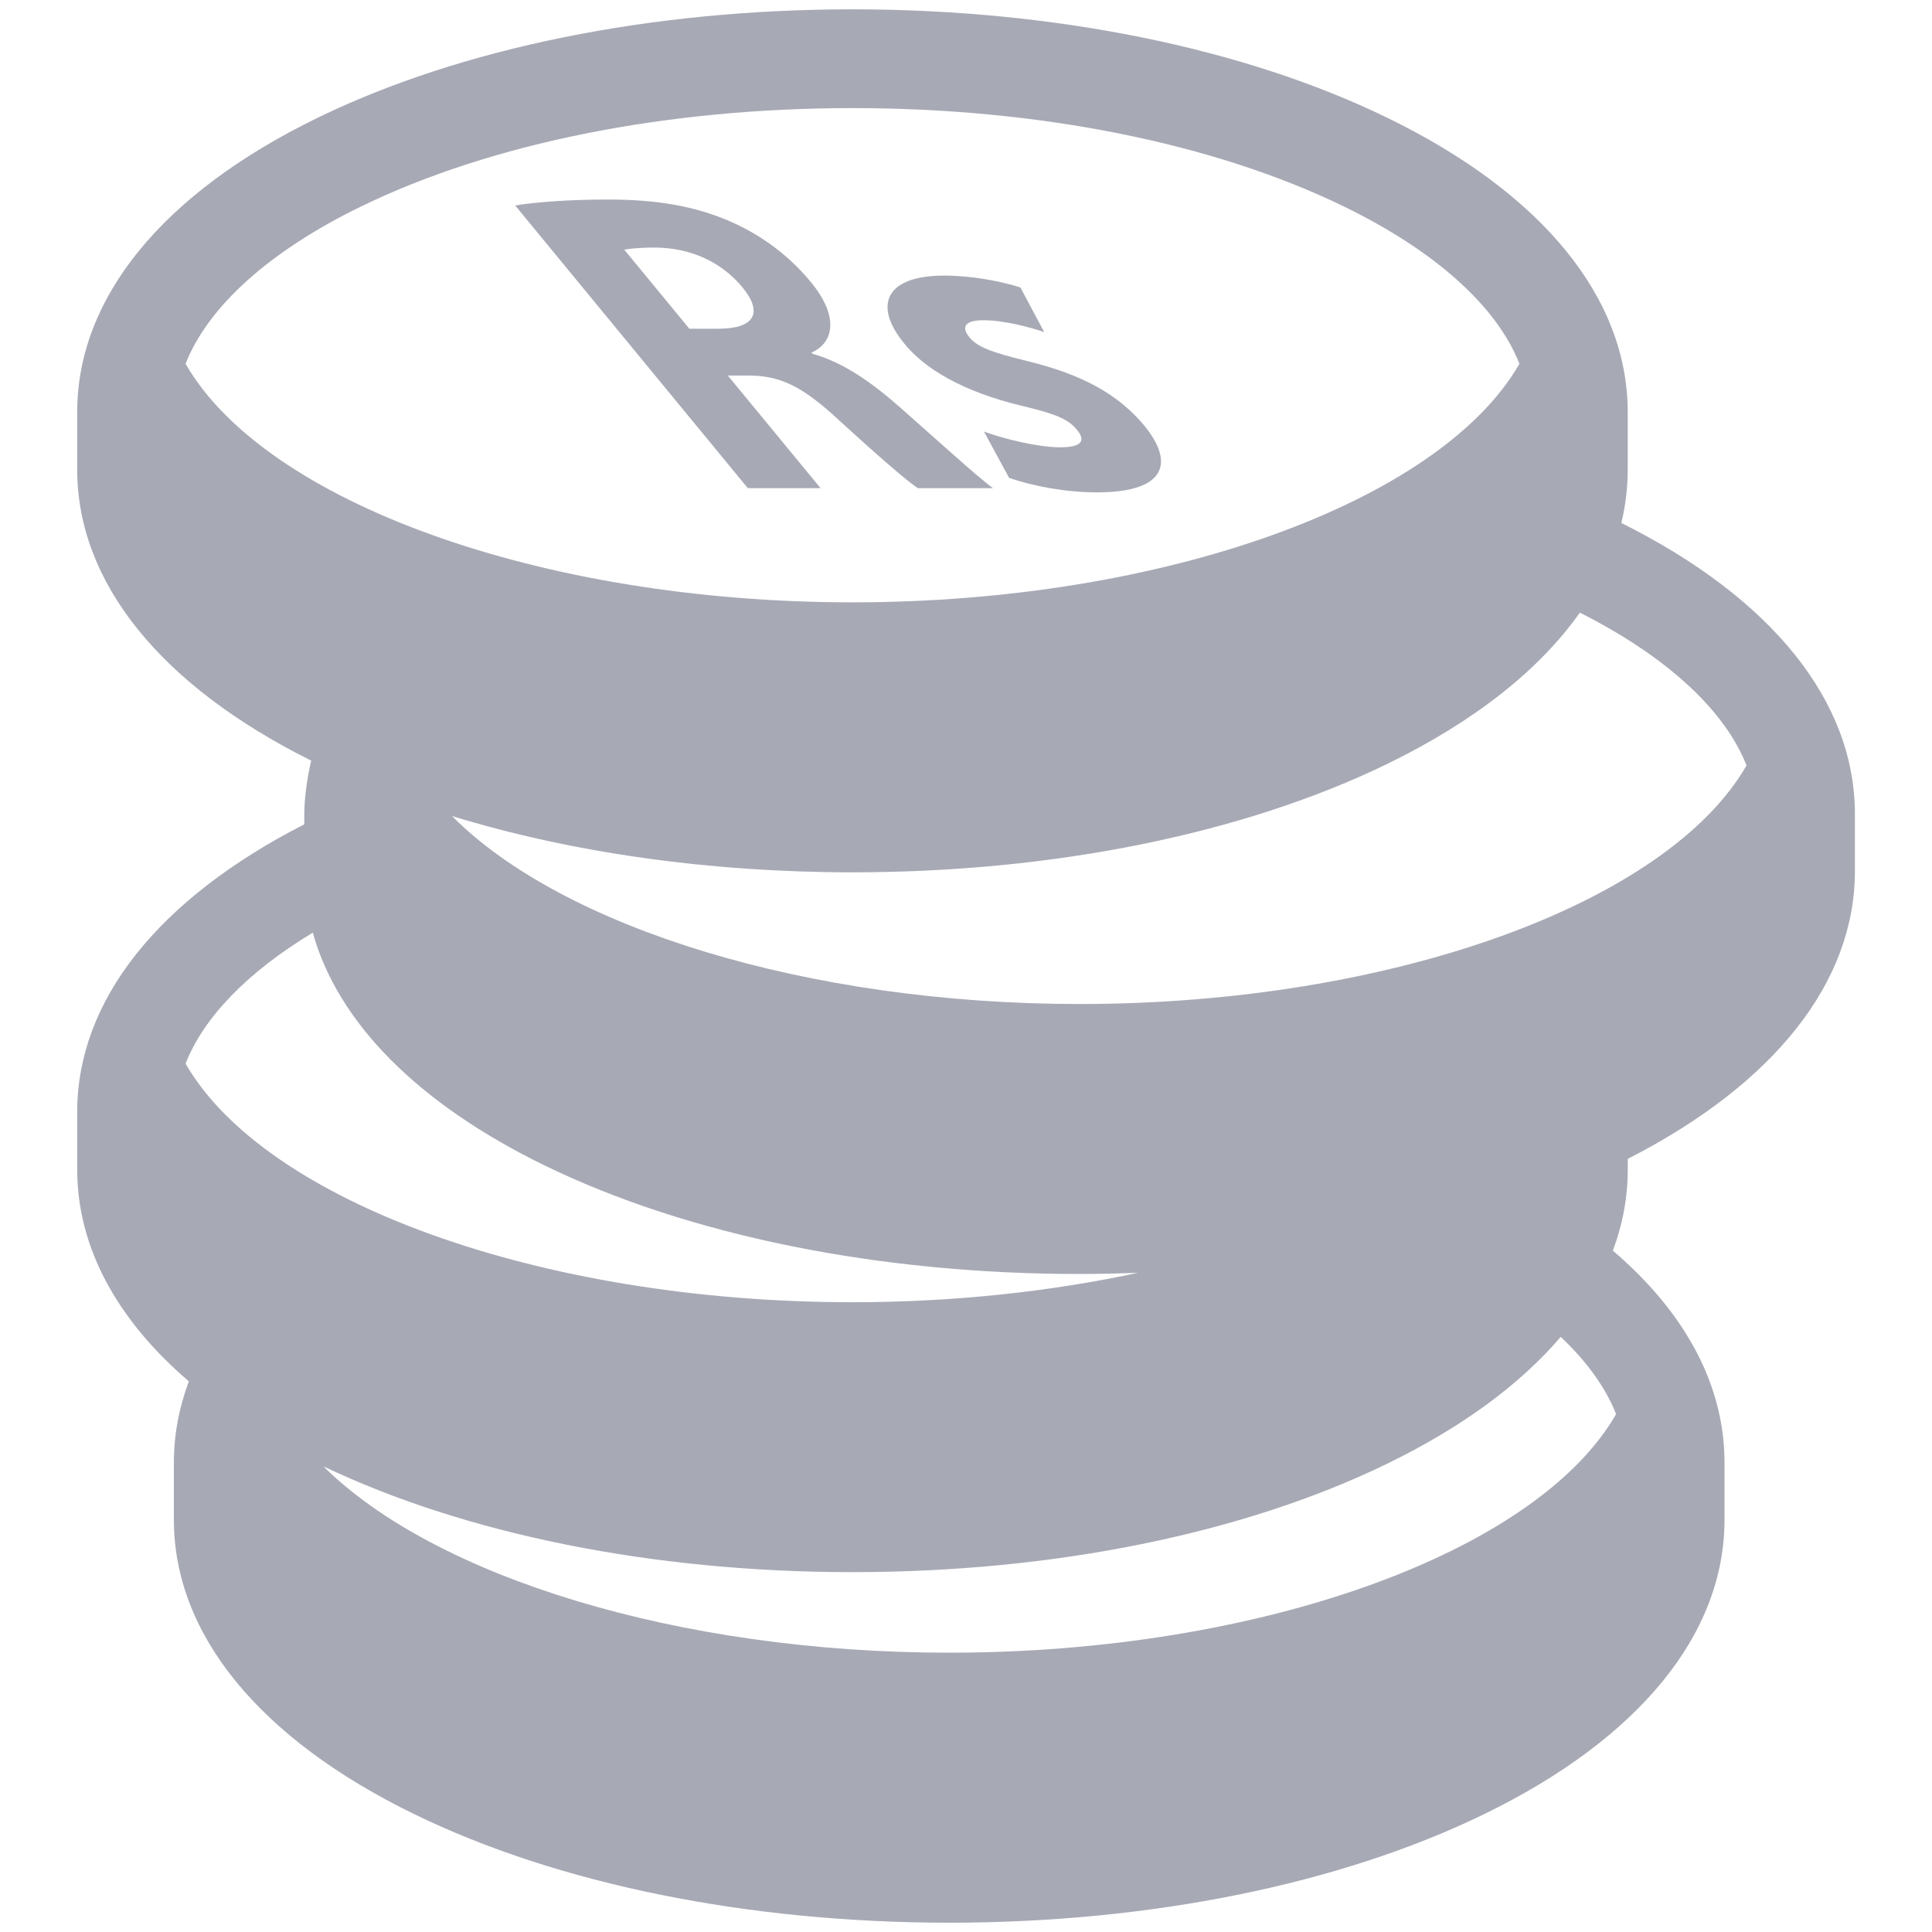<?xml version="1.0" encoding="utf-8"?>
<!-- Generator: Adobe Illustrator 16.0.0, SVG Export Plug-In . SVG Version: 6.00 Build 0)  -->
<!DOCTYPE svg PUBLIC "-//W3C//DTD SVG 1.1//EN" "http://www.w3.org/Graphics/SVG/1.1/DTD/svg11.dtd">
<svg version="1.1" id="Layer_1" xmlns="http://www.w3.org/2000/svg" xmlns:xlink="http://www.w3.org/1999/xlink" x="0px" y="0px"
	 width="65px" height="65px" viewBox="0 0 65 65" enable-background="new 0 0 65 65" xml:space="preserve">
<g>
	
		<polyline fill-rule="evenodd" clip-rule="evenodd" fill="none" stroke="#F15A29" stroke-width="1.5" stroke-miterlimit="10" points="
		-135.097,-40.795 -144.104,-40.795 -144.104,16.002 -135.097,16.002 	"/>
	<path fill-rule="evenodd" clip-rule="evenodd" fill="#F15A29" d="M-157.32-1.889c0,1.292-1.048,2.34-2.34,2.34h-20.964
		c-1.291,0-2.339-1.048-2.339-2.34v-20.965c0-1.292,1.048-2.339,2.339-2.339h20.964c1.292,0,2.34,1.047,2.34,2.339V-1.889z"/>
	<circle fill-rule="evenodd" clip-rule="evenodd" fill="#F15A29" cx="-124.889" cy="-40.309" r="6.613"/>
	<circle fill-rule="evenodd" clip-rule="evenodd" fill="#F15A29" cx="-124.889" cy="-21.864" r="6.613"/>
	<circle fill-rule="evenodd" clip-rule="evenodd" fill="#F15A29" cx="-124.889" cy="-3.42" r="6.613"/>
	<circle fill-rule="evenodd" clip-rule="evenodd" fill="#F15A29" cx="-124.889" cy="15.024" r="6.613"/>
	
		<line fill="none" stroke="#F15A29" stroke-width="1.5" stroke-miterlimit="10" x1="-144.069" y1="-21.518" x2="-135.097" y2="-21.518"/>
	
		<line fill="none" stroke="#F15A29" stroke-width="1.5" stroke-miterlimit="10" x1="-144.069" y1="-2.531" x2="-135.097" y2="-2.531"/>
	
		<line fill="none" stroke="#F15A29" stroke-width="1.5" stroke-miterlimit="10" x1="-144.069" y1="-12.918" x2="-153.841" y2="-12.918"/>
</g>
<g>
	<path fill="#00A650" d="M178.721,35.099c-2.911,0-5.523,1.219-7.382,3.175l-21.712-10.628c0.078-0.502,0.126-1.003,0.126-1.524
		c0-0.507-0.048-1.001-0.12-1.485l21.677-10.514c1.858,1.967,4.488,3.203,7.411,3.203c5.635,0,10.201-4.565,10.201-10.195
		c0-5.635-4.566-10.202-10.201-10.202c-5.631,0-10.196,4.567-10.196,10.202c0,0.502,0.048,1,0.119,1.482l-21.683,10.513
		c-1.857-1.966-4.481-3.204-7.404-3.204c-5.637,0-10.201,4.567-10.201,10.2c0,5.634,4.564,10.196,10.201,10.196
		c2.904,0,5.521-1.223,7.382-3.173l21.711,10.626c-0.077,0.498-0.125,1.006-0.125,1.524c0,5.636,4.565,10.203,10.196,10.203
		c5.635,0,10.201-4.567,10.201-10.203C188.922,39.667,184.355,35.099,178.721,35.099L178.721,35.099z M178.721,35.099"/>
</g>
<g>
	<path fill="#D18834" d="M165.293-66.636c0.34-3.685,1.646-7.077,3.661-9.953c-1.646-7.456-8.29-13.05-16.228-13.05
		c-9.158,0-16.613,7.456-16.613,16.621c0,7.972,5.643,14.646,13.154,16.243C153.037-61.922,158.73-65.557,165.293-66.636
		L165.293-66.636z M146.08-69.064c0-0.603,0.461-1.073,1.072-1.073h3.408v-0.793l-0.469-0.802h-2.939
		c-0.611,0-1.072-0.461-1.072-1.072c0-0.603,0.461-1.073,1.072-1.073h1.676l-3.628-5.956c-0.19-0.335-0.384-0.747-0.384-1.131
		c0-1.512,1.406-2.001,2.365-2.001c1.15,0,1.675,0.901,1.867,1.285l3.686,7.006l3.676-7.006c0.191-0.384,0.717-1.285,1.866-1.285
		c0.96,0,2.365,0.489,2.365,2.001c0,0.384-0.19,0.796-0.384,1.131l-3.627,5.956h1.676c0.603,0,1.064,0.47,1.064,1.073
		c0,0.611-0.462,1.072-1.064,1.072h-2.939l-0.469,0.802v0.793h3.408c0.603,0,1.071,0.47,1.071,1.073s-0.469,1.073-1.071,1.073
		h-3.408v2.719c0,1.314-0.797,2.194-2.164,2.194c-1.379,0-2.174-0.88-2.174-2.194v-2.719h-3.408
		C146.541-67.992,146.08-68.461,146.08-69.064L146.08-69.064z M146.08-69.064"/>
	<path fill="#D18834" d="M185.966-81.333c-8.392,0-15.327,6.257-16.442,14.342c3.166,0.03,6.191,0.652,8.98,1.762
		c0.178-0.428,0.562-0.697,1.158-0.697h0.574c-0.574-0.823-0.822-1.866-0.822-2.938c0-3.4,3.017-5.794,6.893-5.794
		c4.813,0,7.143,2.584,7.143,4.722c0,1.241-0.853,1.923-2.059,1.923c-2.414,0-0.938-3.35-4.644-3.35
		c-1.618,0-3.159,0.965-3.159,2.746c0,0.938,0.469,1.868,0.908,2.691h2.996c1.123,0,1.704,0.418,1.704,1.32
		c0,0.909-0.581,1.321-1.704,1.321h-2.172c0.084,0.221,0.135,0.413,0.135,0.661c0,0.439-0.107,0.881-0.277,1.313
		c0.895,0.738,1.726,1.561,2.514,2.421c0.76,0.156,1.441,0.334,2.243,0.334c0.468,0,1.598-0.305,2.03-0.305
		c1.016,0,1.598,0.765,1.598,1.751c0,1.556-1.392,2.23-2.818,2.323c0.951,1.59,1.739,3.28,2.321,5.069
		c5.616-2.662,9.514-8.378,9.514-15.001C202.579-73.877,195.125-81.333,185.966-81.333L185.966-81.333z M185.966-81.333"/>
	<path fill="#D18834" d="M170.446-40.091v6.795c2.06-0.135,4.224-1.094,4.224-3.366C174.67-38.997,172.299-39.679,170.446-40.091
		L170.446-40.091z M170.446-40.091"/>
	<path fill="#D18834" d="M164.54-48.234c0,1.725,1.271,2.712,3.848,3.23v-6.148C166.045-51.081,164.54-49.71,164.54-48.234
		L164.54-48.234z M164.54-48.234"/>
	<path fill="#D18834" d="M169.346-62.844c-11.452,0-20.773,9.321-20.773,20.773c0,11.452,9.321,20.773,20.773,20.773
		s20.773-9.322,20.773-20.773C190.119-53.523,180.798-62.844,169.346-62.844L169.346-62.844z M170.446-29.789v2.13
		c0,0.582-0.447,1.165-1.028,1.165c-0.584,0-1.03-0.583-1.03-1.165v-2.13c-5.802-0.135-8.688-3.606-8.688-6.319
		c0-1.37,0.823-2.166,2.127-2.166c3.842,0,0.854,4.743,6.562,4.984v-7.178c-5.091-0.93-8.172-3.159-8.172-6.972
		c0-4.671,3.877-7.078,8.172-7.213v-1.832c0-0.583,0.446-1.164,1.03-1.164c0.581,0,1.028,0.581,1.028,1.164v1.832
		c2.677,0.071,8.171,1.747,8.171,5.119c0,1.335-1,2.123-2.164,2.123c-2.23,0-2.201-3.671-6.007-3.742v6.524
		c4.536,0.966,8.548,2.3,8.548,7.597C178.994-32.43,175.558-30.095,170.446-29.789L170.446-29.789z M170.446-29.789"/>
</g>
<g>
	<path fill="#ED1C24" d="M218.205,2.348v-7.719c0-1.066,0.863-1.93,1.932-1.93c1.066,0,1.93,0.863,1.93,1.93v7.719
		c0,1.067-0.863,1.931-1.93,1.931C219.068,4.279,218.205,3.416,218.205,2.348L218.205,2.348z M251.015,4.279
		c1.066,0,1.93-0.863,1.93-1.931v-7.719c0-1.066-0.863-1.93-1.93-1.93s-1.93,0.863-1.93,1.93v7.719
		C249.085,3.416,249.948,4.279,251.015,4.279L251.015,4.279z M272.243,39.017c0,8.525-6.914,15.44-15.439,15.44
		s-15.439-6.915-15.439-15.44s6.914-15.44,15.439-15.44S272.243,30.492,272.243,39.017L272.243,39.017z M268.382,39.017
		c0-6.385-5.193-11.581-11.578-11.581s-11.58,5.196-11.58,11.581s5.195,11.578,11.58,11.578S268.382,45.402,268.382,39.017
		L268.382,39.017z M225.926,15.858h-7.721v7.719h7.721V15.858z M218.205,35.158h7.721v-7.721h-7.721V35.158z M229.785,23.577h7.719
		v-7.719h-7.719V23.577z M229.785,35.158h7.719v-7.721h-7.719V35.158z M214.346,38.632V11.998h42.458v7.72h3.859V4.663
		c0-2.344-1.869-4.244-4.18-4.244h-1.609v1.93c0,2.127-1.73,3.861-3.859,3.861c-2.131,0-3.861-1.734-3.861-3.861v-1.93h-23.157v1.93
		c0,2.127-1.73,3.861-3.859,3.861c-2.131,0-3.861-1.734-3.861-3.861v-1.93h-1.605c-2.313,0-4.184,1.9-4.184,4.244v33.97
		c0,2.338,1.871,4.244,4.184,4.244h22.834v-3.859H214.67C214.494,39.017,214.346,38.835,214.346,38.632L214.346,38.632z
		 M249.085,23.577v-7.719h-7.721v7.719H249.085z M262.593,39.017h-5.789v-5.789c0-1.068-0.863-1.932-1.93-1.932
		s-1.93,0.863-1.93,1.932v7.719c0,1.066,0.863,1.93,1.93,1.93h7.719c1.066,0,1.93-0.863,1.93-1.93S263.659,39.017,262.593,39.017
		L262.593,39.017z M262.593,39.017"/>
</g>
<g>
	<path fill="#4768B1" d="M-39.76,59.434c0-2.995-9.311-5.424-20.795-5.424c-11.485,0-20.796,2.429-20.796,5.424
		c0,2.996,9.311,5.426,20.796,5.426C-49.07,64.859-39.76,62.43-39.76,59.434L-39.76,59.434z M-39.76,59.434"/>
	<path fill="#4768B1" d="M-39.063,82.33c-0.406-0.098-0.818-0.17-1.234-0.219c-5.656-0.66-10.86,3.161-11.924,8.756
		c-0.13,0.665-0.195,1.342-0.196,2.02c0,5.666,4.36,10.377,10.008,10.816c5.649,0.439,10.684-3.542,11.561-9.139
		C-29.973,88.967-33.551,83.639-39.063,82.33L-39.063,82.33z M-43.642,98.951c-0.353,0.354-0.925,0.354-1.278,0l-5.115-5.115
		c-0.343-0.354-0.337-0.918,0.011-1.268c0.349-0.348,0.912-0.354,1.267-0.01l4.477,4.475l9.589-9.59
		c0.353-0.354,0.926-0.354,1.279,0c0.353,0.354,0.353,0.927,0,1.279L-43.642,98.951z M-43.642,98.951"/>
	<path fill="#4768B1" d="M-81.351,97.408c0,2.265,7.911,5.424,20.796,5.424c3.439,0.015,6.875-0.241,10.275-0.764
		c-0.175-0.164-0.332-0.346-0.496-0.52c-0.102-0.107-0.208-0.209-0.304-0.32c-0.314-0.355-0.607-0.727-0.878-1.113
		c-0.021-0.029-0.037-0.063-0.058-0.091c-0.245-0.359-0.471-0.731-0.678-1.114c-0.073-0.136-0.137-0.278-0.206-0.416
		c-0.141-0.287-0.271-0.576-0.395-0.871c-0.066-0.162-0.125-0.328-0.18-0.494c-0.102-0.287-0.192-0.578-0.271-0.872
		c-0.047-0.169-0.09-0.338-0.134-0.51c-0.073-0.316-0.129-0.633-0.181-0.96c-0.022-0.152-0.053-0.302-0.071-0.452
		c-0.058-0.48-0.09-0.964-0.094-1.448c0-0.393,0.019-0.785,0.057-1.174c-0.564,0.049-1.144,0.075-1.718,0.111
		c-0.374,0.023-0.739,0.055-1.116,0.072c-1.176,0.055-2.357,0.09-3.552,0.09c-0.465,0-0.931-0.006-1.396-0.016l-0.338-0.007
		c-0.462-0.011-0.924-0.025-1.385-0.044l-0.107-0.007c-0.433-0.02-0.864-0.043-1.293-0.069l-0.338-0.023
		c-0.452-0.031-0.904-0.064-1.356-0.104l-0.165-0.016c-0.405-0.037-0.808-0.078-1.208-0.121l-0.329-0.036
		c-0.437-0.051-0.869-0.104-1.298-0.162l-0.225-0.031c-0.374-0.053-0.742-0.108-1.107-0.167c-0.101-0.017-0.204-0.032-0.304-0.05
		c-0.413-0.068-0.82-0.142-1.221-0.218l-0.241-0.047c-0.343-0.068-0.682-0.14-1.014-0.215c-0.091-0.02-0.181-0.039-0.271-0.06
		c-0.382-0.086-0.755-0.177-1.118-0.271c-0.082-0.021-0.162-0.043-0.243-0.065c-0.309-0.084-0.61-0.17-0.903-0.259l-0.229-0.068
		c-0.34-0.105-0.669-0.215-0.989-0.329l-0.223-0.082c-0.273-0.101-0.538-0.204-0.795-0.31l-0.166-0.078
		c-0.292-0.124-0.569-0.253-0.835-0.385l-0.189-0.098c-0.232-0.119-0.452-0.241-0.665-0.365c-0.037-0.023-0.077-0.045-0.115-0.068
		c-0.234-0.144-0.452-0.29-0.655-0.441c-0.021-0.016-0.048-0.031-0.069-0.047L-81.351,97.408z M-81.351,97.408"/>
	<path fill="#4768B1" d="M-81.351,84.75c0,2.266,7.911,5.425,20.796,5.425c1.199,0,2.39-0.032,3.565-0.091
		c0.388-0.019,0.766-0.055,1.15-0.08c0.667-0.043,1.331-0.09,1.989-0.154c0.017-0.07,0.042-0.137,0.06-0.206
		c0.045-0.171,0.095-0.339,0.147-0.507c0.052-0.167,0.113-0.361,0.181-0.535c0.067-0.174,0.124-0.33,0.19-0.494
		c0.066-0.164,0.142-0.34,0.217-0.506c0.076-0.166,0.151-0.319,0.231-0.477c0.081-0.157,0.168-0.32,0.257-0.477
		s0.181-0.305,0.271-0.451c0.09-0.148,0.193-0.303,0.295-0.453c0.102-0.149,0.199-0.286,0.304-0.426
		c0.104-0.141,0.219-0.283,0.332-0.423s0.22-0.271,0.336-0.397c0.115-0.127,0.242-0.264,0.367-0.393
		c0.125-0.131,0.239-0.248,0.361-0.367s0.271-0.244,0.404-0.361c0.131-0.117,0.255-0.226,0.388-0.332
		c0.134-0.106,0.29-0.223,0.438-0.332c0.146-0.108,0.271-0.201,0.408-0.295c0.154-0.105,0.313-0.201,0.472-0.299
		c0.142-0.09,0.281-0.181,0.426-0.259c0.166-0.091,0.335-0.181,0.504-0.262c0.146-0.074,0.29-0.151,0.439-0.22
		c0.181-0.081,0.361-0.151,0.543-0.225c0.147-0.06,0.293-0.123,0.445-0.181c0.19-0.069,0.386-0.124,0.579-0.181
		c0.148-0.045,0.294-0.096,0.445-0.137c0.206-0.055,0.417-0.096,0.626-0.141c0.144-0.029,0.285-0.066,0.43-0.09
		c0.235-0.042,0.475-0.067,0.714-0.096c0.125-0.015,0.246-0.037,0.371-0.048c0.361-0.032,0.736-0.05,1.109-0.05
		c0.442,0.004,0.884,0.029,1.324,0.078c0.091,0.008,0.175,0.017,0.263,0.027c0.073,0.009,0.147,0.014,0.221,0.023V75.07
		c-0.022,0.017-0.049,0.031-0.069,0.047c-0.205,0.151-0.421,0.299-0.655,0.442c-0.037,0.022-0.077,0.044-0.115,0.067
		c-0.21,0.124-0.433,0.246-0.665,0.365l-0.188,0.098c-0.267,0.133-0.543,0.261-0.836,0.386l-0.173,0.07
		c-0.257,0.106-0.521,0.21-0.794,0.31l-0.223,0.082c-0.32,0.114-0.649,0.224-0.988,0.33l-0.229,0.068
		c-0.296,0.09-0.597,0.175-0.904,0.259c-0.082,0.022-0.161,0.044-0.242,0.065c-0.362,0.096-0.734,0.186-1.119,0.271
		c-0.09,0.02-0.181,0.039-0.271,0.059c-0.333,0.074-0.671,0.146-1.015,0.214l-0.241,0.048c-0.4,0.077-0.808,0.149-1.221,0.219
		c-0.101,0.017-0.202,0.031-0.304,0.048c-0.362,0.059-0.733,0.114-1.107,0.167l-0.223,0.032c-0.428,0.06-0.861,0.114-1.298,0.161
		l-0.33,0.037c-0.4,0.043-0.804,0.084-1.209,0.121l-0.164,0.016c-0.452,0.039-0.904,0.072-1.356,0.104l-0.346,0.025
		c-0.431,0.027-0.861,0.051-1.293,0.07l-0.108,0.006c-0.461,0.02-0.922,0.035-1.384,0.045l-0.338,0.007
		c-0.466,0.009-0.932,0.016-1.396,0.016s-0.93-0.007-1.396-0.016l-0.338-0.007c-0.463-0.011-0.924-0.026-1.385-0.045l-0.107-0.006
		c-0.433-0.02-0.863-0.043-1.293-0.07l-0.339-0.023c-0.452-0.029-0.903-0.063-1.355-0.104l-0.164-0.016
		c-0.406-0.036-0.809-0.076-1.209-0.121l-0.329-0.036c-0.438-0.05-0.87-0.104-1.299-0.161l-0.227-0.029
		c-0.374-0.051-0.742-0.107-1.107-0.166c-0.101-0.017-0.204-0.031-0.304-0.049c-0.413-0.069-0.82-0.142-1.221-0.219l-0.241-0.047
		c-0.343-0.068-0.682-0.141-1.014-0.215c-0.091-0.02-0.181-0.039-0.271-0.059c-0.382-0.087-0.755-0.178-1.118-0.271
		c-0.082-0.021-0.162-0.043-0.243-0.065c-0.309-0.083-0.61-0.17-0.903-0.258l-0.229-0.069c-0.34-0.105-0.669-0.216-0.989-0.328
		l-0.223-0.083c-0.273-0.1-0.538-0.204-0.795-0.31l-0.166-0.077c-0.292-0.125-0.569-0.253-0.835-0.386l-0.189-0.098
		c-0.232-0.119-0.452-0.241-0.665-0.365c-0.037-0.023-0.077-0.045-0.115-0.067c-0.234-0.144-0.452-0.291-0.655-0.442
		c-0.021-0.016-0.048-0.03-0.069-0.047L-81.351,84.75z M-81.351,84.75"/>
	<path fill="#4768B1" d="M-81.351,72.092c0,2.261,7.911,5.426,20.796,5.426c12.884,0,20.795-3.165,20.795-5.426v-9.68
		c-0.021,0.017-0.048,0.031-0.069,0.047c-0.206,0.151-0.421,0.299-0.654,0.443c-0.037,0.021-0.079,0.043-0.115,0.066
		c-0.211,0.125-0.434,0.246-0.666,0.361l-0.188,0.098c-0.266,0.132-0.542,0.261-0.835,0.385l-0.172,0.071
		c-0.257,0.106-0.522,0.21-0.795,0.31l-0.223,0.082c-0.319,0.114-0.648,0.224-0.988,0.33l-0.229,0.068
		c-0.296,0.09-0.597,0.174-0.904,0.258c-0.081,0.022-0.162,0.045-0.242,0.065c-0.362,0.096-0.735,0.187-1.118,0.271
		c-0.091,0.021-0.182,0.04-0.272,0.06c-0.333,0.074-0.67,0.146-1.014,0.213l-0.24,0.049c-0.401,0.076-0.808,0.149-1.222,0.217
		c-0.101,0.018-0.203,0.033-0.304,0.05c-0.361,0.059-0.733,0.114-1.107,0.167l-0.223,0.031c-0.428,0.061-0.861,0.114-1.298,0.162
		l-0.329,0.036c-0.401,0.044-0.804,0.084-1.209,0.121l-0.165,0.016c-0.452,0.04-0.904,0.073-1.356,0.104l-0.336,0.029
		c-0.431,0.027-0.861,0.051-1.293,0.07l-0.108,0.006c-0.461,0.02-0.922,0.035-1.384,0.045l-0.338,0.008
		c-0.466,0.009-0.932,0.016-1.396,0.016s-0.93-0.007-1.396-0.016l-0.338-0.008c-0.463-0.011-0.924-0.025-1.385-0.045l-0.107-0.006
		c-0.433-0.02-0.863-0.043-1.293-0.07l-0.339-0.022c-0.452-0.03-0.903-0.064-1.355-0.104l-0.164-0.015
		c-0.406-0.037-0.809-0.077-1.209-0.122l-0.329-0.035c-0.438-0.051-0.87-0.105-1.299-0.162l-0.227-0.028
		c-0.374-0.052-0.742-0.108-1.107-0.167c-0.101-0.016-0.204-0.031-0.304-0.049c-0.413-0.068-0.82-0.142-1.221-0.218l-0.241-0.048
		c-0.343-0.068-0.682-0.14-1.014-0.214c-0.091-0.021-0.181-0.038-0.271-0.06c-0.382-0.086-0.755-0.178-1.118-0.271
		c-0.082-0.02-0.162-0.043-0.243-0.064c-0.309-0.084-0.61-0.17-0.903-0.259l-0.229-0.069c-0.34-0.105-0.669-0.215-0.989-0.328
		l-0.223-0.083c-0.273-0.1-0.538-0.203-0.795-0.31l-0.166-0.077c-0.292-0.125-0.569-0.253-0.835-0.386l-0.189-0.098
		c-0.232-0.119-0.452-0.24-0.665-0.361c-0.037-0.022-0.077-0.043-0.115-0.066c-0.234-0.145-0.452-0.291-0.655-0.442
		c-0.021-0.017-0.048-0.03-0.069-0.048L-81.351,72.092z M-81.351,72.092"/>
</g>
<g>
	<path fill="#A7A9B5" d="M54.549,17.595c0.142-0.593,0.214-1.191,0.214-1.802v-1.925c0-3.847-2.87-7.364-8.085-9.904
		c-4.836-2.354-11.228-3.65-17.998-3.65c-6.77,0-13.161,1.296-17.997,3.65c-5.215,2.54-8.086,6.058-8.086,9.904v1.925
		c0,3.793,2.794,7.266,7.873,9.798c-0.142,0.587-0.233,1.318-0.233,1.791v0.352c-4.932,2.521-7.64,5.945-7.64,9.679v1.927
		c0,2.593,1.308,5.037,3.757,7.134c-0.332,0.886-0.504,1.799-0.504,2.733v1.925c0,3.846,2.873,7.364,8.087,9.903
		c4.834,2.355,11.226,3.652,17.997,3.652c6.772,0,13.162-1.297,17.997-3.652c5.216-2.539,8.088-6.058,8.088-9.903v-1.925
		c0-2.594-1.306-5.037-3.757-7.132c0.334-0.887,0.502-1.801,0.502-2.735v-0.351c4.935-2.521,7.642-5.946,7.642-9.682v-1.926
		C62.404,23.592,59.616,20.123,54.549,17.595L54.549,17.595z M6.243,12.239c0.754-1.921,2.813-3.786,5.895-5.288
		c4.391-2.138,10.266-3.314,16.542-3.314s12.151,1.177,16.542,3.314c3.084,1.502,5.142,3.367,5.898,5.288
		c-2.671,4.642-11.942,8.026-22.441,8.026C18.183,20.266,8.909,16.881,6.243,12.239L6.243,12.239z M6.243,35.784
		c0.613-1.563,2.093-3.086,4.28-4.406c0.844,3.026,3.539,5.756,7.802,7.833c4.834,2.354,11.227,3.651,17.997,3.651
		c0.662,0,1.317-0.017,1.973-0.041c-2.957,0.635-6.22,0.991-9.614,0.991C18.184,43.813,8.909,40.426,6.243,35.784L6.243,35.784z
		 M54.372,47.577c-2.668,4.641-11.94,8.026-22.439,8.026c-9.119,0-17.309-2.556-21.053-6.27c4.812,2.294,11.119,3.56,17.799,3.56
		c6.771,0,13.162-1.296,17.998-3.652c2.504-1.219,4.467-2.665,5.832-4.264C53.392,45.813,54.022,46.688,54.372,47.577L54.372,47.577
		z M36.321,33.779c-9.166,0-17.396-2.58-21.114-6.324c4.016,1.231,8.645,1.893,13.473,1.893c6.771,0,13.162-1.297,17.998-3.65
		c2.927-1.426,5.116-3.16,6.474-5.087c2.923,1.476,4.878,3.282,5.608,5.142C56.091,30.395,46.819,33.779,36.321,33.779
		L36.321,33.779z M36.321,33.779"/>
	<g>
		<path fill="#A7A9B5" d="M17.332,6.912c0.7-0.113,1.813-0.199,3.126-0.199c1.62,0,2.93,0.214,4.156,0.758
			c1.025,0.457,1.935,1.131,2.665,2.017c1.012,1.229,0.718,2.073,0.025,2.373l0.035,0.044c0.986,0.271,1.938,0.914,2.942,1.801
			c1.235,1.087,2.612,2.346,3.128,2.718H30.88c-0.401-0.271-1.309-1.059-2.61-2.246c-1.281-1.201-2.021-1.528-3.037-1.543h-0.746
			l3.12,3.789H25.16L17.332,6.912z M23.193,11.06h0.972c1.231,0,1.513-0.543,0.818-1.387c-0.729-0.887-1.775-1.33-2.92-1.344
			c-0.6,0-0.905,0.043-1.06,0.071L23.193,11.06z"/>
		<path fill="#A7A9B5" d="M33.105,14.52c0.654,0.244,1.828,0.529,2.559,0.529c0.746,0,0.865-0.228,0.571-0.586
			c-0.294-0.357-0.681-0.528-1.828-0.802c-2.035-0.484-3.315-1.272-3.982-2.101c-1.07-1.302-0.619-2.288,1.341-2.288
			c0.923,0,1.903,0.188,2.564,0.4l0.801,1.501c-0.498-0.172-1.368-0.399-2.049-0.399c-0.599,0-0.762,0.214-0.468,0.572
			c0.271,0.329,0.719,0.5,1.939,0.8c1.885,0.458,3.068,1.13,3.934,2.159c1.073,1.301,0.694,2.26-1.576,2.26
			c-1.035,0-2.125-0.2-2.96-0.486L33.105,14.52z"/>
	</g>
</g>
<g>
	<path fill="#D18834" d="M47.215-70.739c0.143-0.593,0.215-1.191,0.215-1.802v-1.925c0-3.847-2.871-7.364-8.086-9.904
		c-4.836-2.354-11.227-3.65-17.998-3.65c-6.77,0-13.161,1.296-17.997,3.65c-5.215,2.54-8.086,6.058-8.086,9.904v1.925
		c0,3.793,2.794,7.266,7.873,9.798c-0.142,0.587-0.233,1.318-0.233,1.791v0.352c-4.932,2.521-7.64,5.945-7.64,9.679v1.927
		c0,2.593,1.308,5.037,3.757,7.134c-0.332,0.886-0.504,1.799-0.504,2.733v1.925c0,3.846,2.873,7.364,8.087,9.903
		c4.834,2.355,11.226,3.652,17.997,3.652c6.772,0,13.162-1.297,17.996-3.652c5.217-2.539,8.088-6.058,8.088-9.903v-1.925
		c0-2.594-1.305-5.037-3.756-7.132c0.334-0.887,0.502-1.801,0.502-2.735v-0.351c4.934-2.521,7.641-5.946,7.641-9.682v-1.926
		C55.07-64.742,52.283-68.21,47.215-70.739L47.215-70.739z M-1.091-76.094c0.754-1.921,2.813-3.786,5.895-5.288
		c4.391-2.138,10.266-3.314,16.542-3.314s12.151,1.177,16.542,3.314c3.084,1.502,5.141,3.367,5.898,5.288
		c-2.672,4.642-11.943,8.026-22.442,8.026C10.849-68.068,1.576-71.453-1.091-76.094L-1.091-76.094z M-1.091-52.549
		c0.613-1.563,2.093-3.086,4.28-4.406c0.844,3.026,3.539,5.756,7.802,7.833c4.834,2.354,11.227,3.651,17.997,3.651
		c0.662,0,1.317-0.017,1.973-0.041c-2.957,0.635-6.22,0.991-9.614,0.991C10.85-44.521,1.576-47.908-1.091-52.549L-1.091-52.549z
		 M47.039-40.756C44.371-36.116,35.098-32.73,24.6-32.73c-9.119,0-17.309-2.556-21.053-6.27c4.812,2.294,11.119,3.56,17.799,3.56
		c6.771,0,13.162-1.296,17.998-3.652c2.504-1.219,4.467-2.665,5.832-4.264C46.059-42.521,46.689-41.646,47.039-40.756L47.039-40.756
		z M28.988-54.554c-9.166,0-17.396-2.58-21.114-6.324c4.016,1.231,8.645,1.893,13.473,1.893c6.771,0,13.162-1.297,17.998-3.65
		c2.928-1.426,5.117-3.16,6.475-5.087c2.922,1.476,4.877,3.282,5.607,5.142C48.758-57.939,39.486-54.554,28.988-54.554
		L28.988-54.554z M28.988-54.554"/>
	<g>
		<path fill="#D18834" d="M9.998-81.421c0.7-0.113,1.813-0.199,3.126-0.199c1.62,0,2.93,0.214,4.156,0.758
			c1.025,0.457,1.935,1.131,2.665,2.017c1.012,1.229,0.718,2.073,0.025,2.373l0.035,0.044c0.986,0.271,1.938,0.914,2.942,1.801
			c1.235,1.087,2.612,2.346,3.128,2.718h-2.528c-0.401-0.271-1.309-1.059-2.61-2.246c-1.281-1.201-2.021-1.528-3.037-1.543h-0.746
			l3.12,3.789h-2.447L9.998-81.421z M15.859-77.274h0.972c1.231,0,1.513-0.543,0.818-1.387c-0.729-0.887-1.775-1.33-2.92-1.344
			c-0.6,0-0.905,0.043-1.06,0.071L15.859-77.274z"/>
		<path fill="#D18834" d="M25.772-73.814c0.654,0.244,1.828,0.529,2.559,0.529c0.746,0,0.865-0.228,0.571-0.586
			c-0.294-0.357-0.681-0.528-1.828-0.802c-2.035-0.484-3.315-1.272-3.982-2.101c-1.07-1.302-0.619-2.288,1.341-2.288
			c0.923,0,1.903,0.188,2.564,0.4l0.801,1.501c-0.498-0.172-1.368-0.399-2.049-0.399c-0.599,0-0.762,0.214-0.468,0.572
			c0.271,0.329,0.719,0.5,1.939,0.8c1.885,0.458,3.068,1.13,3.934,2.159c1.073,1.301,0.694,2.26-1.576,2.26
			c-1.035,0-2.125-0.2-2.96-0.486L25.772-73.814z"/>
	</g>
</g>
<circle fill="#A7A9B5" cx="102.334" cy="35.333" r="13.5"/>
</svg>
